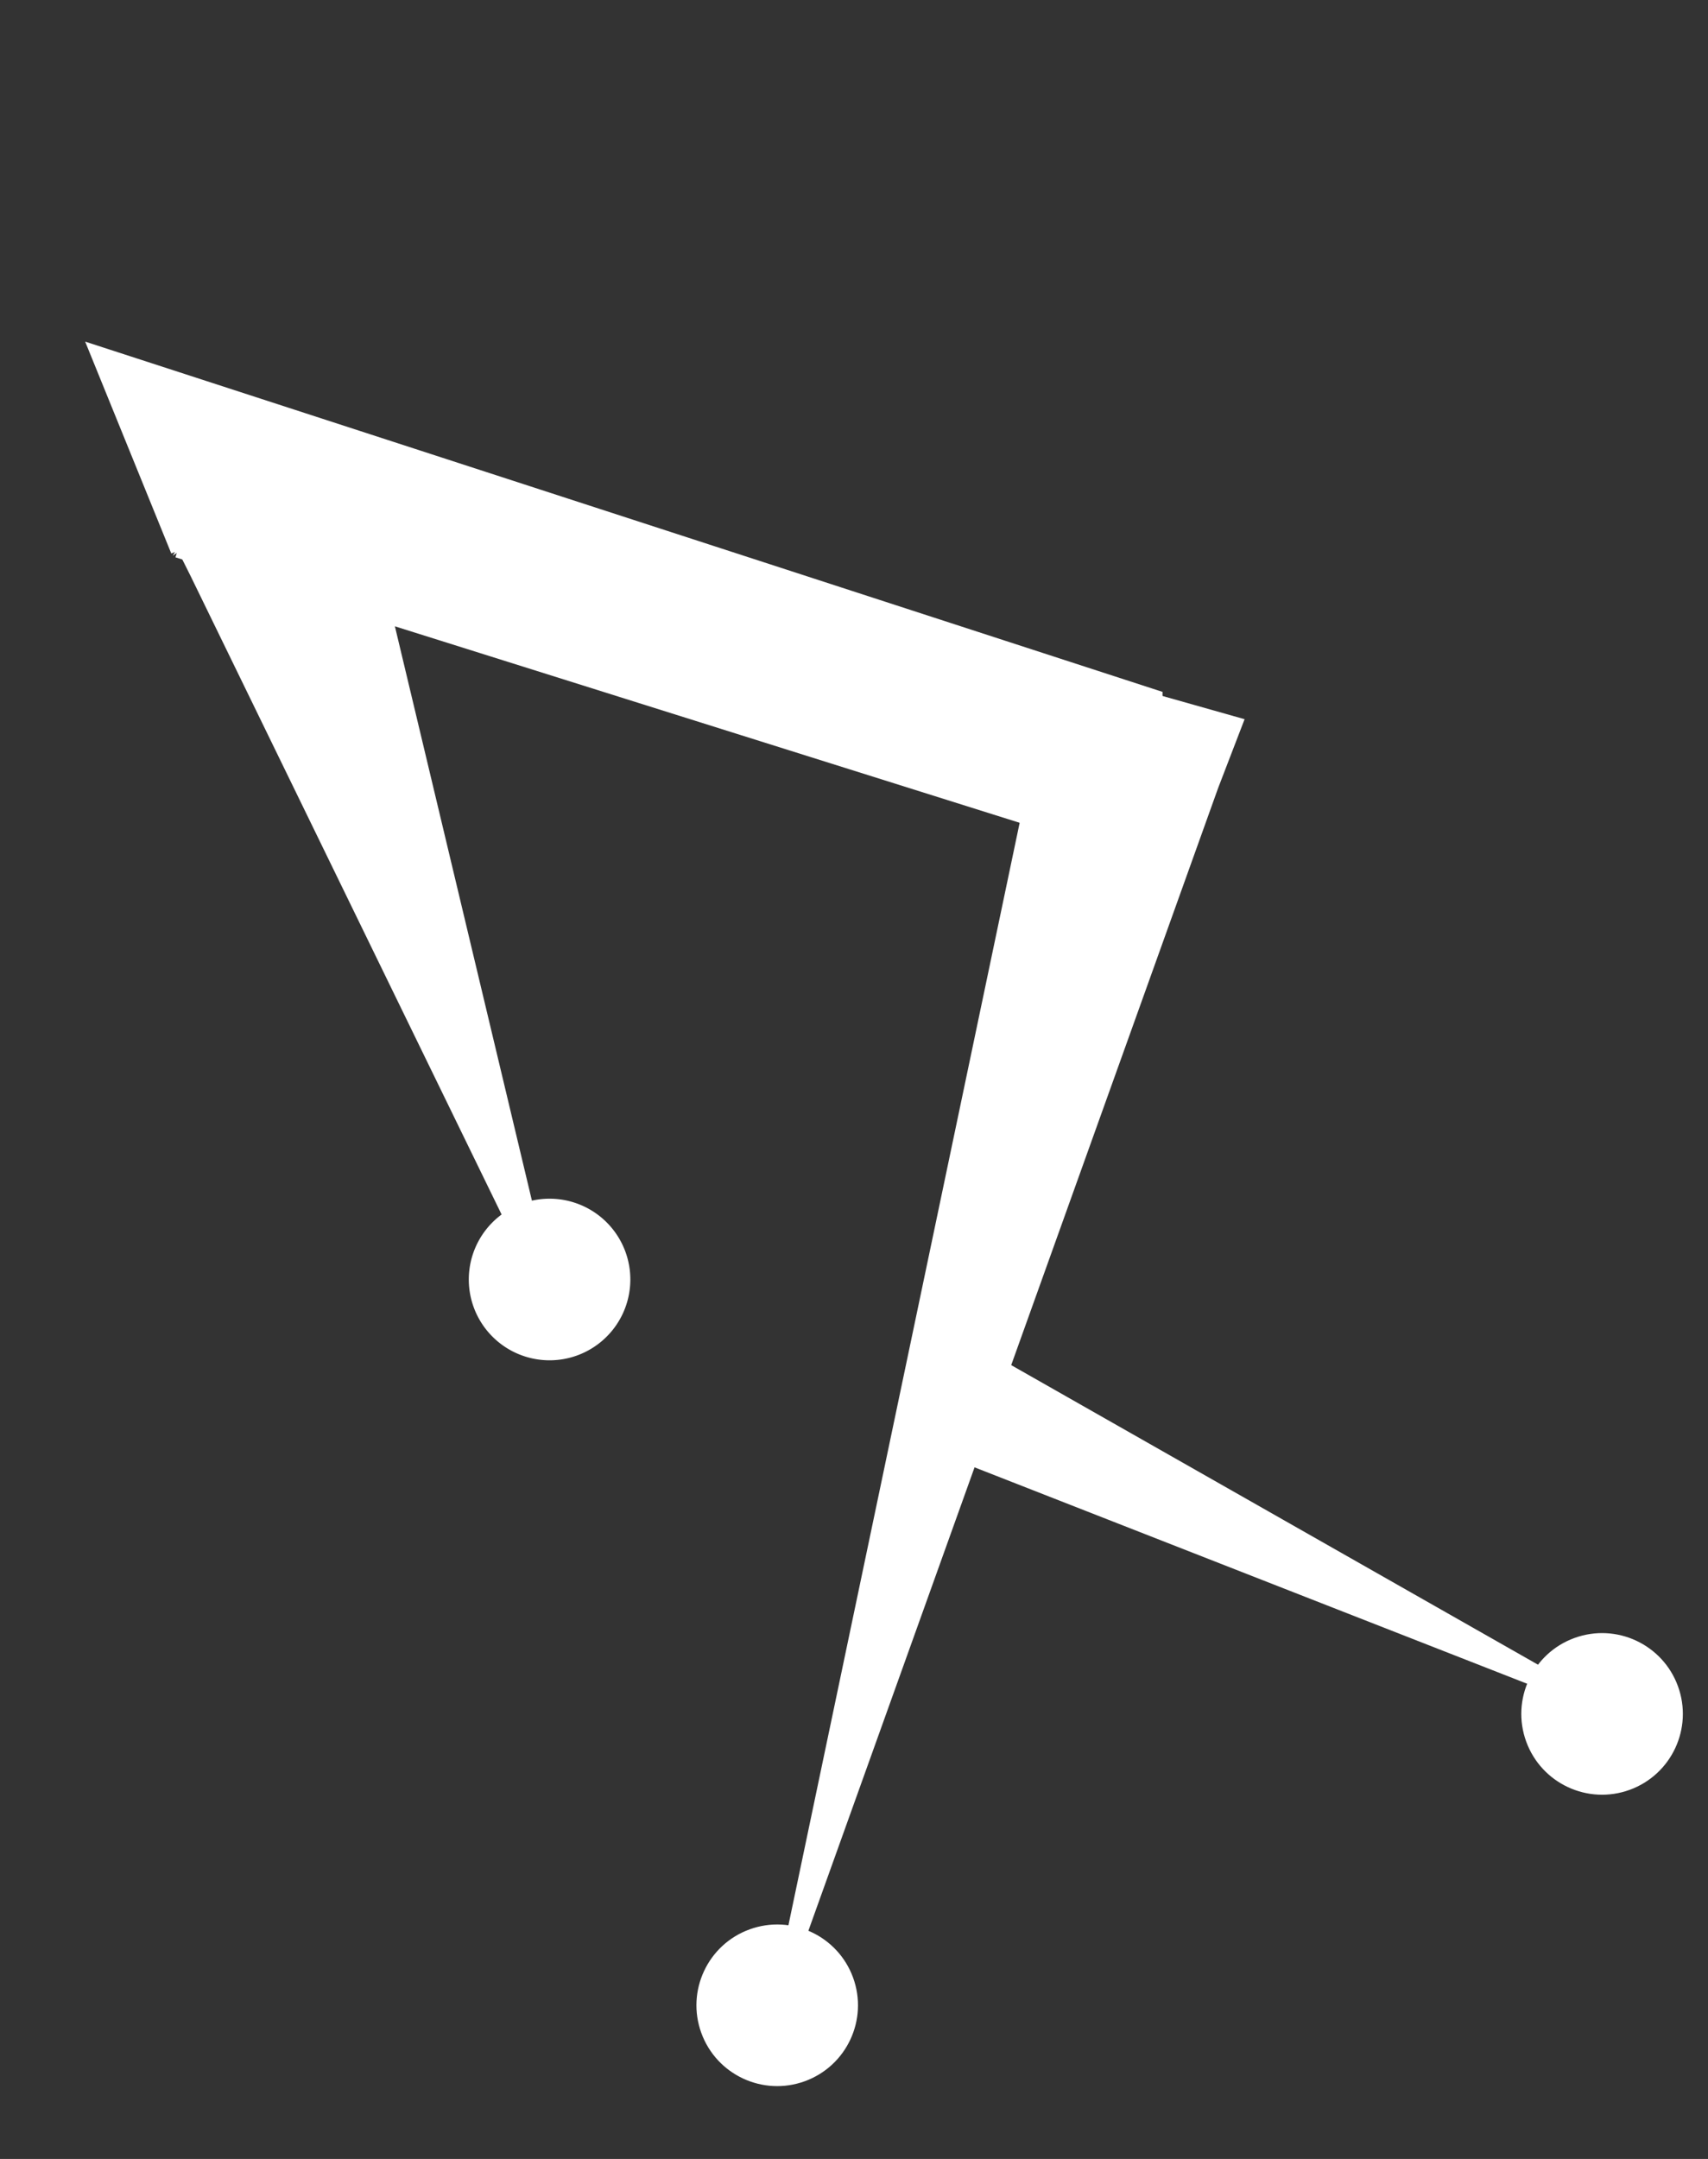 <svg xmlns="http://www.w3.org/2000/svg" width="129" height="163" fill="none"><rect width="100%" height="100%" fill="#333333" stroke="none"/><path fill="#fff" d="m94 54.3-14.5-4.1-1.1 5.3-20.1 95.8-1.2 5.3 1.9-5.1 33-92 2-5.2ZM42.7 101.6l-.7-3.3-14.2-59.5-.8-3.3-14.1 5 1.5 3 26.8 55 1.5 3Z"/><path fill="#fff" d="m72.6 100.8-4 8.2 3 1 51.6 20.2 3 1.2-2.8-1.6-48.2-27.4-2.6-1.6Z"/><path fill="#fff" stroke="#fff" d="m13.4 41.6-6.1-15 80 26-.1 12.2-73.8-23.2Z"/><circle cx="58.7" cy="151.4" r="5.6" fill="#fff" stroke="#fff" transform="rotate(-20 58.7 151.4)"/><circle cx="121" cy="129.4" r="5.6" fill="#fff" stroke="#fff" transform="rotate(-20 121 129.4)"/><path fill="#fff" stroke="#fff" d="M39.2 91.5A5.6 5.6 0 1 1 43 102a5.6 5.6 0 0 1-3.8-10.5Z"/></svg>